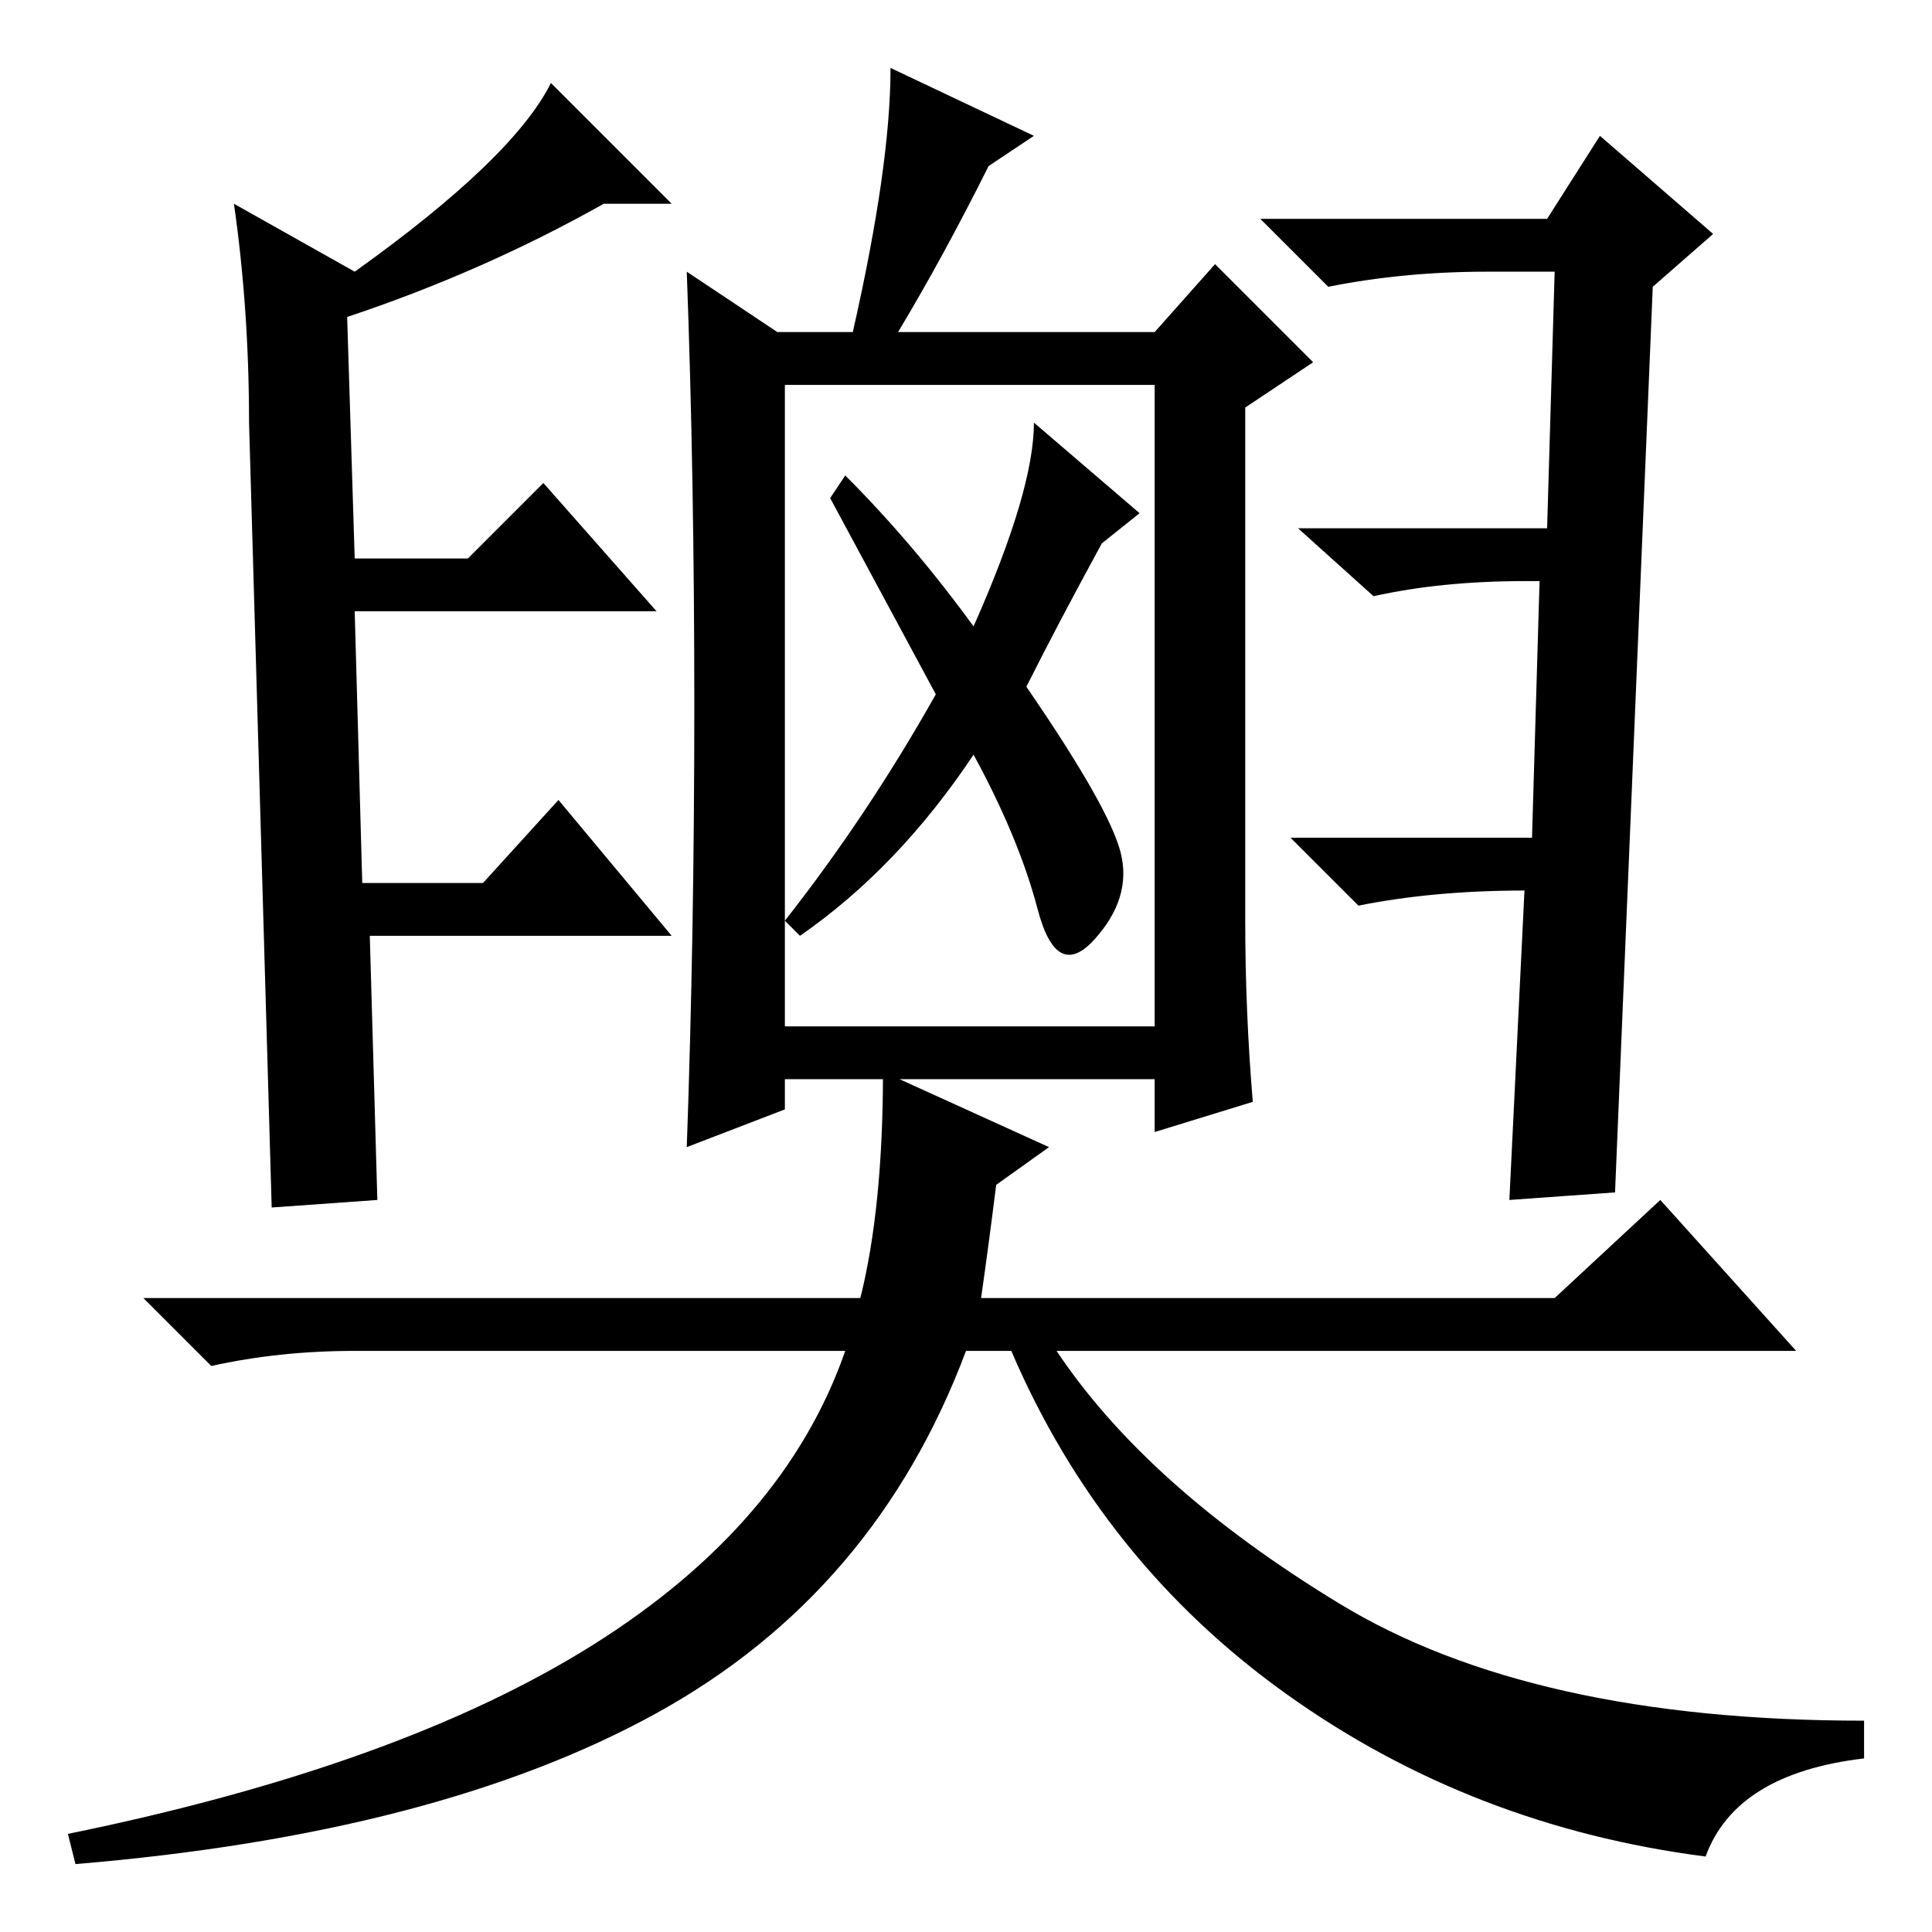 <?xml version="1.0" standalone="no"?>
<!DOCTYPE svg PUBLIC "-//W3C//DTD SVG 1.1//EN" "http://www.w3.org/Graphics/SVG/1.1/DTD/svg11.dtd" >
<svg xmlns="http://www.w3.org/2000/svg" xmlns:xlink="http://www.w3.org/1999/xlink" version="1.1" viewBox="0 -36 256 256">
  <g transform="matrix(1 0 0 -1 0 220)">
   <path fill="currentColor"
d="M36 96l-3 104q0 15 -2 29l16 -9q21 15 26 25l16 -16h-9q-16 -9 -34 -15l1 -32h15l10 10l15 -17h-40l1 -36h16l10 11l15 -18h-40l1 -35zM200 97l2 41q-12 0 -22 -2l-9 9h32l1 34h-2q-11 0 -20 -2l-10 9h33l1 34h-9q-11 0 -21 -2l-9 9h38l7 11l15 -13l-8 -7l-5 -120z
M104 120h49v85h-49v-85zM124 164l-14 26l2 3q9 -9 17 -20q8 18 8 27l14 -12l-5 -4q-6 -11 -10 -19q11 -16 12.5 -22t-3.5 -11.5t-7.5 4t-8.5 20.5q-10 -15 -23 -24l-2 2q11 14 20 30zM92 162.5q0 30.5 -1 57.5l12 -8h10q5 22 5 35l19 -9l-6 -4q-6 -12 -12 -22h34l8 9l13 -13
l-9 -6v-68q0 -12 1 -24l-13 -4v7h-49v-4l-13 -5q1 28 1 58.5zM139 104l-7 -5q-1 -8 -2 -15h76l14 13l18 -20h-98q12 -18 37.5 -33.5t69.5 -15.5v-5q-17 -2 -21 -13q-31 4 -55.5 21.5t-36.5 45.5h-6q-12 -32 -41 -48t-77 -20l-1 4q44 9 69.5 25t33.5 39h-65q-10 0 -19 -2
l-9 9h95q3 12 3 30z" />
  </g>

</svg>
